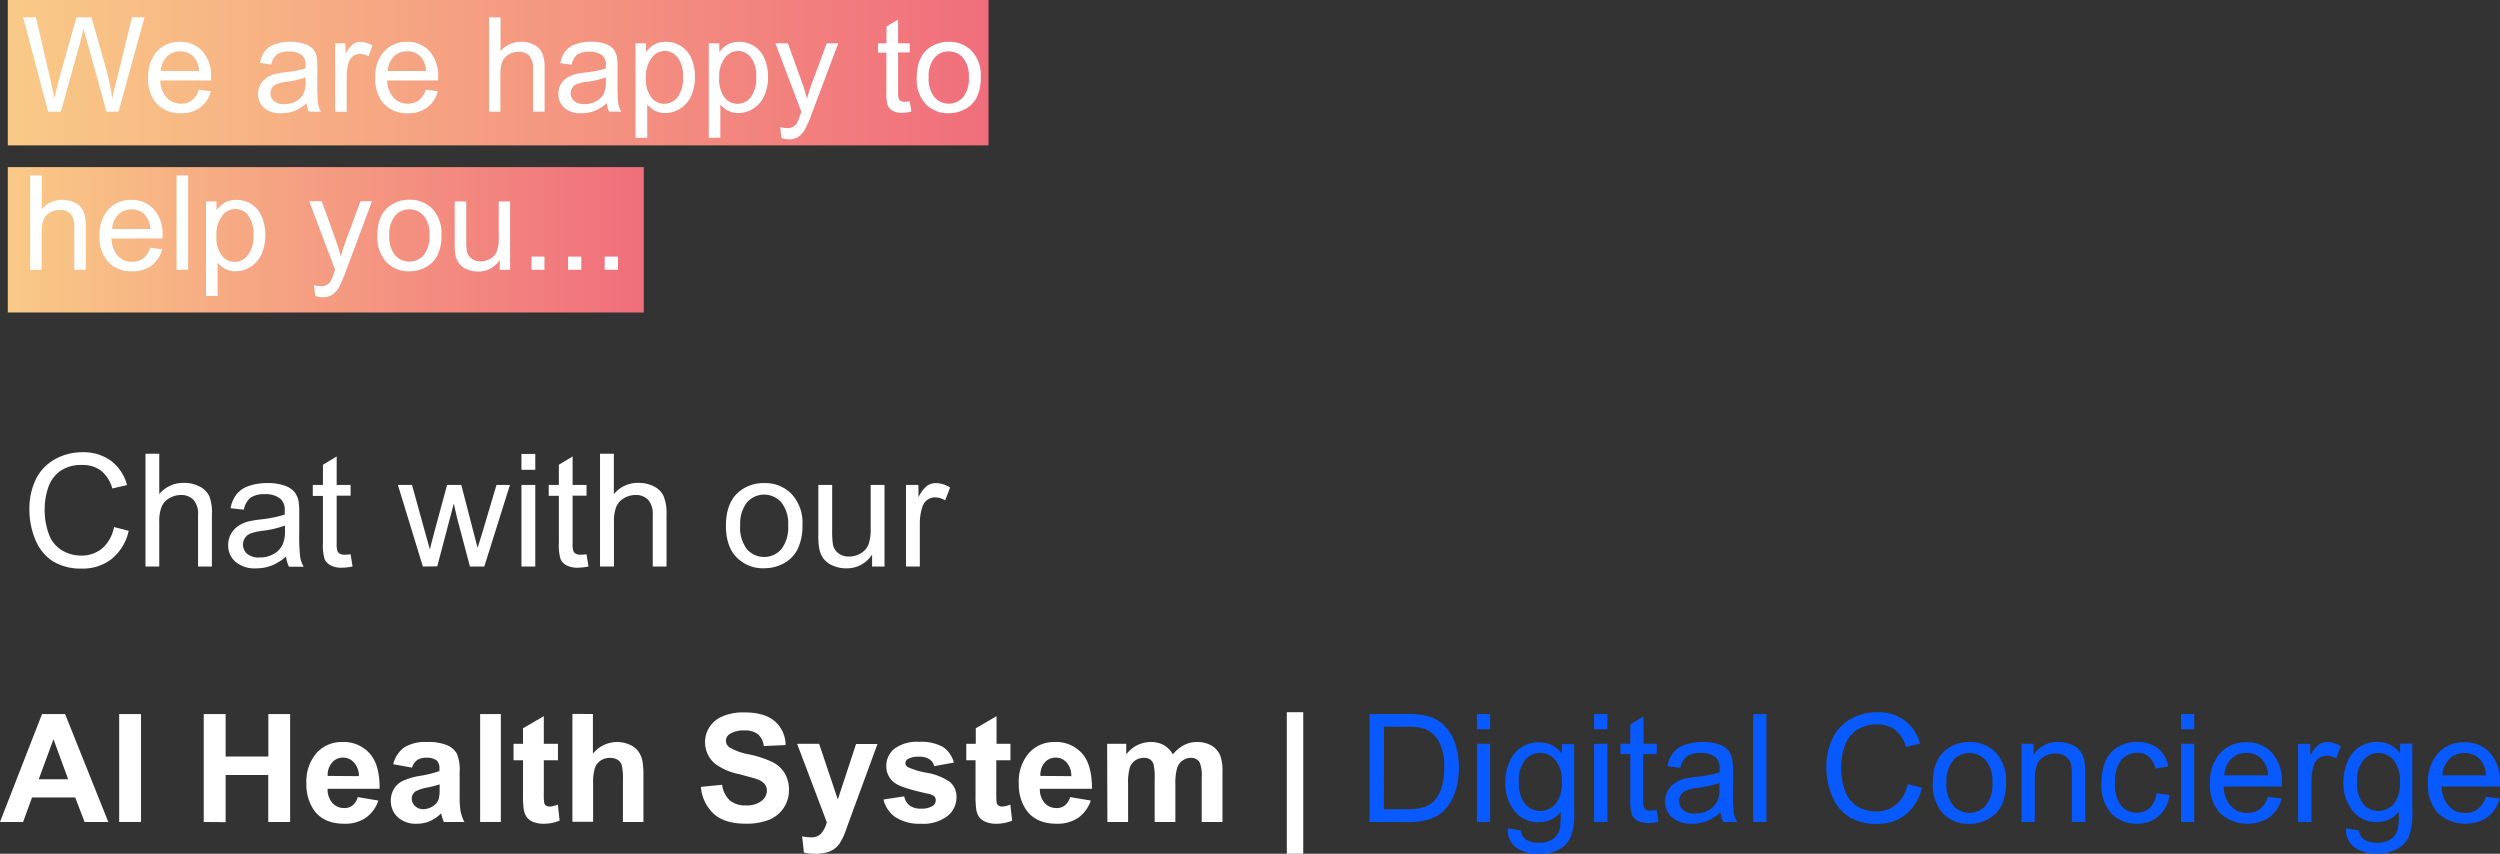 <svg xmlns="http://www.w3.org/2000/svg" xmlns:xlink="http://www.w3.org/1999/xlink" viewBox="0 0 509.69 174.05"><rect x="0" y="0" width="509.69" height="174.05" fill="#333333" stroke="none"/><defs><style>.cls-1{fill:#fff;}.cls-2{fill:#085aff;}.cls-3{fill:url(#linear-gradient);}.cls-4{fill:url(#linear-gradient-2);}</style><linearGradient id="linear-gradient" x1="1.59" y1="14.82" x2="201.53" y2="14.82" gradientUnits="userSpaceOnUse"><stop offset="0" stop-color="#f9ca87"/><stop offset="1" stop-color="#f06e7c"/></linearGradient><linearGradient id="linear-gradient-2" x1="1.59" y1="48.89" x2="131.25" y2="48.89" xlink:href="#linear-gradient"/></defs><title>AI-hs-content-left</title><g id="Layer_2" data-name="Layer 2"><g id="Layer_1-2" data-name="Layer 1"><path class="cls-1" d="M22.08,167.58H17.25l-1.92-5H6.53l-1.82,5H0l8.57-22h4.7Zm-8.18-8.71-3-8.16-3,8.16Z"/><path class="cls-1" d="M24.3,167.58v-22h4.45v22Z"/><path class="cls-1" d="M41.54,167.58v-22H46v8.66h8.71v-8.66h4.44v22H54.69V158H46v9.62Z"/><path class="cls-1" d="M72.93,162.51l4.2.7a6.85,6.85,0,0,1-2.56,3.52,7.46,7.46,0,0,1-4.37,1.21c-2.78,0-4.83-.9-6.16-2.72a9.12,9.12,0,0,1-1.57-5.49,8.82,8.82,0,0,1,2.07-6.21,6.84,6.84,0,0,1,5.24-2.24,7.06,7.06,0,0,1,5.61,2.35q2.06,2.34,2,7.19H66.79a4.24,4.24,0,0,0,1,2.92,3.18,3.18,0,0,0,2.43,1,2.59,2.59,0,0,0,1.67-.54A3.33,3.33,0,0,0,72.93,162.51Zm.24-4.27a4,4,0,0,0-1-2.78,2.88,2.88,0,0,0-2.19-1,2.92,2.92,0,0,0-2.28,1,3.89,3.89,0,0,0-.89,2.73Z"/><path class="cls-1" d="M84,156.5l-3.83-.69a6,6,0,0,1,2.22-3.42A8.14,8.14,0,0,1,87,151.28a10,10,0,0,1,4.2.67,4.15,4.15,0,0,1,1.94,1.69,8.64,8.64,0,0,1,.57,3.78l0,4.92a17.61,17.61,0,0,0,.2,3.1,9.22,9.22,0,0,0,.76,2.14H90.48c-.11-.28-.25-.69-.41-1.25-.07-.25-.12-.41-.15-.49a7.62,7.62,0,0,1-2.31,1.58,6.6,6.6,0,0,1-2.63.52,5.44,5.44,0,0,1-3.88-1.33,4.48,4.48,0,0,1-1.42-3.38,4.53,4.53,0,0,1,.65-2.41,4.13,4.13,0,0,1,1.81-1.62,13.86,13.86,0,0,1,3.36-1,23,23,0,0,0,4.09-1v-.42A2.21,2.21,0,0,0,89,155a3.62,3.62,0,0,0-2.26-.51A3,3,0,0,0,85,155,3,3,0,0,0,84,156.5Zm5.64,3.42a25.84,25.84,0,0,1-2.56.65,7.74,7.74,0,0,0-2.3.74,1.75,1.75,0,0,0-.83,1.48,2.07,2.07,0,0,0,.66,1.53,2.32,2.32,0,0,0,1.69.65,3.64,3.64,0,0,0,2.17-.75,2.66,2.66,0,0,0,1-1.4,8.35,8.35,0,0,0,.16-2Z"/><path class="cls-1" d="M97.89,167.58v-22h4.22v22Z"/><path class="cls-1" d="M113.75,151.64V155h-2.88v6.43a15.35,15.35,0,0,0,.08,2.27.9.9,0,0,0,.37.53,1.22,1.22,0,0,0,.72.21,5.39,5.39,0,0,0,1.69-.4l.36,3.27a8.38,8.38,0,0,1-3.33.63,5.4,5.4,0,0,1-2.06-.38,3,3,0,0,1-1.34-1,3.9,3.9,0,0,1-.59-1.65,20.19,20.19,0,0,1-.14-3V155H104.7v-3.36h1.93v-3.17l4.24-2.46v5.63Z"/><path class="cls-1" d="M120.88,145.57v8.09a6.32,6.32,0,0,1,7.5-1.84,4.28,4.28,0,0,1,1.77,1.38,5.17,5.17,0,0,1,.81,1.86,17.07,17.07,0,0,1,.22,3.17v9.35H127v-8.42a12.46,12.46,0,0,0-.24-3.18,2.1,2.1,0,0,0-.85-1.08,2.77,2.77,0,0,0-1.52-.39,3.51,3.51,0,0,0-1.88.51,3,3,0,0,0-1.21,1.53,9.37,9.37,0,0,0-.38,3v8h-4.22v-22Z"/><path class="cls-1" d="M142.9,160.42l4.32-.42a5.26,5.26,0,0,0,1.59,3.2,4.78,4.78,0,0,0,3.22,1,4.9,4.9,0,0,0,3.23-.91,2.69,2.69,0,0,0,1.09-2.12,2,2,0,0,0-.46-1.33,3.55,3.55,0,0,0-1.59-1c-.52-.18-1.71-.5-3.56-1a12.12,12.12,0,0,1-5-2.17,5.73,5.73,0,0,1-2-4.43,5.65,5.65,0,0,1,1-3.15A6,6,0,0,1,147.4,146a11,11,0,0,1,4.33-.76q4.14,0,6.24,1.81a6.49,6.49,0,0,1,2.2,4.85l-4.45.2a3.79,3.79,0,0,0-1.22-2.44,4.48,4.48,0,0,0-2.82-.74,5.07,5.07,0,0,0-3,.79A1.61,1.61,0,0,0,148,151a1.68,1.68,0,0,0,.66,1.33,11.67,11.67,0,0,0,4.08,1.47,21.92,21.92,0,0,1,4.8,1.59,6.23,6.23,0,0,1,2.43,2.23,6.62,6.62,0,0,1,.88,3.51,6.48,6.48,0,0,1-1.05,3.54,6.41,6.41,0,0,1-3,2.46,12.55,12.55,0,0,1-4.79.8q-4.17,0-6.41-1.93A8.38,8.38,0,0,1,142.9,160.42Z"/><path class="cls-1" d="M162.51,151.64H167L170.81,163l3.72-11.32h4.37L173.27,167l-1,2.78a12.29,12.29,0,0,1-1.06,2.13,4.54,4.54,0,0,1-1.16,1.19,4.88,4.88,0,0,1-1.61.72,8.3,8.3,0,0,1-2.15.25,11.21,11.21,0,0,1-2.39-.25l-.37-3.31a9.31,9.31,0,0,0,1.78.2,2.64,2.64,0,0,0,2.18-.87,5.91,5.91,0,0,0,1.08-2.19Z"/><path class="cls-1" d="M180.12,163l4.23-.64a3.13,3.13,0,0,0,1.1,1.87,3.73,3.73,0,0,0,2.31.63,4.17,4.17,0,0,0,2.46-.6,1.33,1.33,0,0,0,.56-1.12,1.13,1.13,0,0,0-.31-.8,3.37,3.37,0,0,0-1.41-.55q-5.1-1.12-6.47-2.06a4.11,4.11,0,0,1-1.89-3.59,4.42,4.42,0,0,1,1.64-3.48,7.63,7.63,0,0,1,5.07-1.41,8.91,8.91,0,0,1,4.87,1.06,5.47,5.47,0,0,1,2.19,3.16l-4,.73a2.43,2.43,0,0,0-1-1.42,3.52,3.52,0,0,0-2-.5,4.59,4.59,0,0,0-2.39.47,1,1,0,0,0-.48.85.94.94,0,0,0,.42.77,15.86,15.86,0,0,0,3.94,1.18,11.72,11.72,0,0,1,4.71,1.88A3.91,3.91,0,0,1,195,162.6a4.8,4.8,0,0,1-1.83,3.76,8.06,8.06,0,0,1-5.42,1.58,8.92,8.92,0,0,1-5.16-1.32A6.07,6.07,0,0,1,180.12,163Z"/><path class="cls-1" d="M206,151.64V155h-2.88v6.43a17.09,17.09,0,0,0,.08,2.27.91.91,0,0,0,.38.53,1.17,1.17,0,0,0,.71.21,5.44,5.44,0,0,0,1.7-.4l.36,3.27a8.38,8.38,0,0,1-3.33.63,5.36,5.36,0,0,1-2.06-.38,3.13,3.13,0,0,1-1.35-1,4,4,0,0,1-.59-1.65,20.68,20.68,0,0,1-.13-3V155H197v-3.36h1.94v-3.17l4.23-2.46v5.63Z"/><path class="cls-1" d="M218.17,162.51l4.21.7a7,7,0,0,1-2.56,3.52,7.51,7.51,0,0,1-4.38,1.21c-2.77,0-4.82-.9-6.15-2.72a9.06,9.06,0,0,1-1.58-5.49,8.82,8.82,0,0,1,2.07-6.21,6.84,6.84,0,0,1,5.24-2.24,7.06,7.06,0,0,1,5.61,2.35c1.38,1.56,2,4,2,7.19H212a4.24,4.24,0,0,0,1,2.92,3.19,3.19,0,0,0,2.44,1,2.57,2.57,0,0,0,1.66-.54A3.33,3.33,0,0,0,218.17,162.51Zm.24-4.27a4,4,0,0,0-.94-2.78,2.88,2.88,0,0,0-2.19-1,2.93,2.93,0,0,0-2.29,1,3.89,3.89,0,0,0-.88,2.73Z"/><path class="cls-1" d="M225.72,151.64h3.89v2.17a6.26,6.26,0,0,1,5-2.53,5.37,5.37,0,0,1,2.66.63,4.82,4.82,0,0,1,1.84,1.9,7.35,7.35,0,0,1,2.27-1.9,5.58,5.58,0,0,1,2.6-.63,5.83,5.83,0,0,1,3,.71,4.39,4.39,0,0,1,1.82,2.09,9.2,9.2,0,0,1,.43,3.31v10.19H245v-9.11a6.8,6.8,0,0,0-.43-3.06,2,2,0,0,0-1.8-.9,2.89,2.89,0,0,0-1.67.54,3,3,0,0,0-1.13,1.58,11.38,11.38,0,0,0-.34,3.29v7.66h-4.22v-8.74a12.2,12.2,0,0,0-.22-3,1.93,1.93,0,0,0-.7-1,2.17,2.17,0,0,0-1.29-.33,3.05,3.05,0,0,0-1.75.52,2.87,2.87,0,0,0-1.12,1.52,11,11,0,0,0-.34,3.28v7.75h-4.22Z"/><path class="cls-1" d="M262.35,174.05V145.2h3.35v28.85Z"/><path class="cls-2" d="M279.23,167.58v-22h7.58a18.36,18.36,0,0,1,3.92.32,7.42,7.42,0,0,1,3.22,1.57,8.93,8.93,0,0,1,2.61,3.77,14.82,14.82,0,0,1,.86,5.23,15.37,15.37,0,0,1-.58,4.44,10.64,10.64,0,0,1-1.51,3.21,7.86,7.86,0,0,1-2,2,8,8,0,0,1-2.63,1.11,15,15,0,0,1-3.53.37Zm2.91-2.6h4.7a11.38,11.38,0,0,0,3.41-.4,4.88,4.88,0,0,0,2-1.14,6.87,6.87,0,0,0,1.61-2.79,13.45,13.45,0,0,0,.58-4.24,10.26,10.26,0,0,0-1.13-5.3,5.73,5.73,0,0,0-2.76-2.49,11.41,11.41,0,0,0-3.77-.45h-4.62Z"/><path class="cls-2" d="M301.1,148.68v-3.11h2.7v3.11Zm0,18.9V151.64h2.7v15.94Z"/><path class="cls-2" d="M307.42,168.9l2.63.39a2.5,2.5,0,0,0,.91,1.77,4.51,4.51,0,0,0,2.75.75,4.84,4.84,0,0,0,2.9-.75A3.69,3.69,0,0,0,318,169a17.37,17.37,0,0,0,.19-3.47,5.53,5.53,0,0,1-4.41,2.09,6,6,0,0,1-5.09-2.37,9.14,9.14,0,0,1-1.8-5.69,10.41,10.41,0,0,1,.83-4.21,6.3,6.3,0,0,1,6.08-4,5.71,5.71,0,0,1,4.65,2.28v-1.92h2.49v13.78a13,13,0,0,1-.76,5.28,5.51,5.51,0,0,1-2.4,2.45,8.33,8.33,0,0,1-4,.9,7.64,7.64,0,0,1-4.6-1.28A4.36,4.36,0,0,1,307.42,168.9Zm2.24-9.58a6.91,6.91,0,0,0,1.24,4.58,4.12,4.12,0,0,0,6.25,0,6.7,6.7,0,0,0,1.26-4.5,6.51,6.51,0,0,0-1.3-4.41,4,4,0,0,0-3.13-1.49,3.89,3.89,0,0,0-3.06,1.47A6.48,6.48,0,0,0,309.66,159.32Z"/><path class="cls-2" d="M325,148.68v-3.11h2.7v3.11Zm0,18.9V151.64h2.7v15.94Z"/><path class="cls-2" d="M337.74,165.16l.39,2.39a10,10,0,0,1-2,.24,4.62,4.62,0,0,1-2.28-.46,2.6,2.6,0,0,1-1.14-1.23,9.66,9.66,0,0,1-.33-3.19v-9.17h-2v-2.1h2v-3.95l2.69-1.62v5.57h2.71v2.1H335v9.32a4.94,4.94,0,0,0,.14,1.49,1.07,1.07,0,0,0,.47.52,1.77,1.77,0,0,0,.92.2A8.86,8.86,0,0,0,337.74,165.16Z"/><path class="cls-2" d="M350.79,165.61a10,10,0,0,1-2.89,1.81,8.37,8.37,0,0,1-3,.52,5.83,5.83,0,0,1-4-1.28,4.25,4.25,0,0,1-1.41-3.28,4.45,4.45,0,0,1,1.93-3.7,6.59,6.59,0,0,1,1.94-.88,19,19,0,0,1,2.41-.41,24.91,24.91,0,0,0,4.82-.93c0-.37,0-.6,0-.7a3,3,0,0,0-.77-2.33,4.5,4.5,0,0,0-3.07-.92,4.84,4.84,0,0,0-2.82.67,4.14,4.14,0,0,0-1.34,2.37l-2.64-.36a6.52,6.52,0,0,1,1.18-2.74,5.22,5.22,0,0,1,2.39-1.61,10.79,10.79,0,0,1,3.62-.56,9.64,9.64,0,0,1,3.32.48,4.31,4.31,0,0,1,1.87,1.21,4.23,4.23,0,0,1,.84,1.84,15,15,0,0,1,.14,2.49v3.6a37.59,37.59,0,0,0,.17,4.77,5.91,5.91,0,0,0,.68,1.91h-2.82A5.75,5.75,0,0,1,350.79,165.61Zm-.22-6a20.07,20.07,0,0,1-4.42,1,10.26,10.26,0,0,0-2.36.54,2.36,2.36,0,0,0-.62,4,3.53,3.53,0,0,0,2.4.72,5.5,5.5,0,0,0,2.77-.68,4.19,4.19,0,0,0,1.79-1.87,6.51,6.51,0,0,0,.44-2.7Z"/><path class="cls-2" d="M357.43,167.58v-22h2.7v22Z"/><path class="cls-2" d="M388.91,159.86l2.91.74a9.77,9.77,0,0,1-3.3,5.47,9,9,0,0,1-5.81,1.89,10.5,10.5,0,0,1-5.79-1.45,9,9,0,0,1-3.39-4.2,14.9,14.9,0,0,1-1.17-5.9,12.94,12.94,0,0,1,1.32-6,9,9,0,0,1,3.73-3.88,10.9,10.9,0,0,1,5.34-1.33,9.07,9.07,0,0,1,5.56,1.68,8.73,8.73,0,0,1,3.13,4.73l-2.86.67a6.79,6.79,0,0,0-2.23-3.49,5.92,5.92,0,0,0-3.66-1.1,7.13,7.13,0,0,0-4.24,1.22,6.36,6.36,0,0,0-2.39,3.26,12.93,12.93,0,0,0-.69,4.23,13.56,13.56,0,0,0,.81,4.9,6.15,6.15,0,0,0,2.55,3.13,7.12,7.12,0,0,0,3.74,1,6.26,6.26,0,0,0,4.14-1.41A7.2,7.2,0,0,0,388.91,159.86Z"/><path class="cls-2" d="M394.06,159.61q0-4.43,2.46-6.56a7.41,7.41,0,0,1,5-1.77,7.2,7.2,0,0,1,5.38,2.15,8.2,8.2,0,0,1,2.08,5.95,10.65,10.65,0,0,1-.92,4.85,6.58,6.58,0,0,1-2.69,2.74,7.81,7.81,0,0,1-3.85,1,7.14,7.14,0,0,1-5.41-2.15A8.55,8.55,0,0,1,394.06,159.61Zm2.77,0a6.82,6.82,0,0,0,1.34,4.59,4.45,4.45,0,0,0,6.71,0,7,7,0,0,0,1.33-4.67,6.55,6.55,0,0,0-1.34-4.48,4.44,4.44,0,0,0-6.7,0A6.77,6.77,0,0,0,396.83,159.61Z"/><path class="cls-2" d="M412.16,167.58V151.64h2.43v2.26a5.73,5.73,0,0,1,5.08-2.62,6.6,6.6,0,0,1,2.65.52,4.12,4.12,0,0,1,1.8,1.35,5.1,5.1,0,0,1,.85,2,15.53,15.53,0,0,1,.15,2.63v9.8h-2.71v-9.7a7.33,7.33,0,0,0-.31-2.47,2.61,2.61,0,0,0-1.12-1.3,3.51,3.51,0,0,0-1.88-.49,4.31,4.31,0,0,0-3,1.1c-.84.73-1.26,2.11-1.26,4.15v8.71Z"/><path class="cls-2" d="M439.66,161.74l2.66.35a6.88,6.88,0,0,1-2.23,4.3,6.52,6.52,0,0,1-4.41,1.55,6.84,6.84,0,0,1-5.26-2.14,8.69,8.69,0,0,1-2-6.13,11.11,11.11,0,0,1,.86-4.52,6,6,0,0,1,2.6-2.9,7.71,7.71,0,0,1,3.81-1,6.65,6.65,0,0,1,4.25,1.31,6,6,0,0,1,2.11,3.73l-2.62.41a4.41,4.41,0,0,0-1.33-2.42,3.45,3.45,0,0,0-2.31-.81,4.19,4.19,0,0,0-3.31,1.46,7,7,0,0,0-1.28,4.63,7.17,7.17,0,0,0,1.23,4.67,4,4,0,0,0,3.21,1.46,3.8,3.8,0,0,0,2.66-1A4.84,4.84,0,0,0,439.66,161.74Z"/><path class="cls-2" d="M444.65,148.68v-3.11h2.7v3.11Zm0,18.9V151.64h2.7v15.94Z"/><path class="cls-2" d="M462.38,162.45l2.79.34a6.83,6.83,0,0,1-2.45,3.8,8.3,8.3,0,0,1-10.11-.8,8.41,8.41,0,0,1-2.05-6,8.8,8.8,0,0,1,2.07-6.24,7,7,0,0,1,5.38-2.22,6.81,6.81,0,0,1,5.22,2.17,8.69,8.69,0,0,1,2,6.13c0,.16,0,.4,0,.72H453.35a6.12,6.12,0,0,0,1.49,4,4.42,4.42,0,0,0,3.33,1.4,4.15,4.15,0,0,0,2.54-.78A5.25,5.25,0,0,0,462.38,162.45Zm-8.88-4.37h8.91a5.34,5.34,0,0,0-1-3A4.13,4.13,0,0,0,458,153.5a4.25,4.25,0,0,0-3.13,1.25A4.91,4.91,0,0,0,453.5,158.08Z"/><path class="cls-2" d="M468.53,167.58V151.64H471v2.41a6.62,6.62,0,0,1,1.72-2.23,3,3,0,0,1,1.74-.54,5.25,5.25,0,0,1,2.77.87l-.93,2.5a4,4,0,0,0-2-.58,2.6,2.6,0,0,0-1.59.53,2.92,2.92,0,0,0-1,1.48,10.52,10.52,0,0,0-.45,3.15v8.35Z"/><path class="cls-2" d="M478.3,168.9l2.63.39a2.51,2.51,0,0,0,.92,1.77,4.48,4.48,0,0,0,2.74.75,4.84,4.84,0,0,0,2.9-.75,3.69,3.69,0,0,0,1.38-2.1,17.11,17.11,0,0,0,.2-3.47,5.53,5.53,0,0,1-4.42,2.09,6,6,0,0,1-5.09-2.37,9.14,9.14,0,0,1-1.8-5.69,10.58,10.58,0,0,1,.83-4.21,6.61,6.61,0,0,1,2.39-3,6.5,6.5,0,0,1,3.69-1.05,5.71,5.71,0,0,1,4.65,2.28v-1.92h2.49v13.78a13.24,13.24,0,0,1-.75,5.28,5.58,5.58,0,0,1-2.41,2.45,8.29,8.29,0,0,1-4,.9,7.67,7.67,0,0,1-4.61-1.28A4.36,4.36,0,0,1,478.3,168.9Zm2.24-9.58a6.91,6.91,0,0,0,1.25,4.58,4.11,4.11,0,0,0,6.24,0,6.7,6.7,0,0,0,1.26-4.5A6.51,6.51,0,0,0,488,155a4,4,0,0,0-3.13-1.49A3.89,3.89,0,0,0,481.8,155,6.48,6.48,0,0,0,480.54,159.32Z"/><path class="cls-2" d="M506.81,162.45l2.79.34a6.81,6.81,0,0,1-2.44,3.8,8.3,8.3,0,0,1-10.11-.8,8.41,8.41,0,0,1-2.05-6,8.8,8.8,0,0,1,2.07-6.24,7,7,0,0,1,5.37-2.22,6.81,6.81,0,0,1,5.23,2.17,8.68,8.68,0,0,1,2,6.13c0,.16,0,.4,0,.72H497.79a6.07,6.07,0,0,0,1.49,4,4.42,4.42,0,0,0,3.33,1.4,4.15,4.15,0,0,0,2.54-.78A5.17,5.17,0,0,0,506.81,162.45Zm-8.87-4.37h8.9a5.41,5.41,0,0,0-1-3,4.15,4.15,0,0,0-3.35-1.56,4.27,4.27,0,0,0-3.13,1.25A5,5,0,0,0,497.94,158.08Z"/><rect class="cls-3" x="1.59" width="199.94" height="29.64"/><rect class="cls-4" x="1.59" y="34.07" width="129.66" height="29.64"/><path class="cls-1" d="M9.81,22.77,4.71,3.54H7.32l2.93,12.61q.46,2,.81,3.93c.49-2,.78-3.24.86-3.55l3.66-13h3.07l2.76,9.73a52.72,52.72,0,0,1,1.49,6.81c.24-1.22.56-2.61,1-4.18l3-12.36h2.56L24.16,22.77H21.71L17.66,8.12c-.35-1.22-.55-2-.61-2.25-.2.88-.39,1.63-.56,2.25L12.41,22.77Z"/><path class="cls-1" d="M40.55,18.28l2.44.31a6,6,0,0,1-2.14,3.31,6.4,6.4,0,0,1-4,1.18A6.35,6.35,0,0,1,32,21.2a7.36,7.36,0,0,1-1.79-5.28A7.66,7.66,0,0,1,32,10.47a6.1,6.1,0,0,1,4.69-1.94,6,6,0,0,1,4.57,1.9,7.56,7.56,0,0,1,1.77,5.35c0,.14,0,.35,0,.63H32.67A5.34,5.34,0,0,0,34,19.92a3.84,3.84,0,0,0,2.91,1.22,3.63,3.63,0,0,0,2.21-.68A4.46,4.46,0,0,0,40.55,18.28ZM32.8,14.47h7.78a4.79,4.79,0,0,0-.9-2.64,3.6,3.6,0,0,0-2.92-1.36A3.73,3.73,0,0,0,34,11.56,4.29,4.29,0,0,0,32.8,14.47Z"/><path class="cls-1" d="M62.5,21.05A8.62,8.62,0,0,1,60,22.62a7.24,7.24,0,0,1-2.61.46A5,5,0,0,1,53.85,22a3.68,3.68,0,0,1-1.24-2.86,3.91,3.91,0,0,1,1.69-3.23A5.61,5.61,0,0,1,56,15.1a16.2,16.2,0,0,1,2.1-.36,21.39,21.39,0,0,0,4.2-.81c0-.32,0-.53,0-.62a2.62,2.62,0,0,0-.67-2,4,4,0,0,0-2.69-.8,4.25,4.25,0,0,0-2.46.58,3.55,3.55,0,0,0-1.17,2.07L53,12.81a5.78,5.78,0,0,1,1-2.39A4.51,4.51,0,0,1,56.14,9a9.24,9.24,0,0,1,3.16-.49A8.35,8.35,0,0,1,62.2,9,3.88,3.88,0,0,1,63.84,10a3.74,3.74,0,0,1,.73,1.61,13.09,13.09,0,0,1,.12,2.18v3.14a33.75,33.75,0,0,0,.15,4.17,5.24,5.24,0,0,0,.6,1.67H63A5.1,5.1,0,0,1,62.5,21.05Zm-.2-5.27a17,17,0,0,1-3.85.89,9.21,9.21,0,0,0-2.06.47,2.09,2.09,0,0,0-.93.77,2.07,2.07,0,0,0,.39,2.69,3.05,3.05,0,0,0,2.09.63,4.9,4.9,0,0,0,2.42-.59A3.63,3.63,0,0,0,61.92,19a5.59,5.59,0,0,0,.38-2.36Z"/><path class="cls-1" d="M68.32,22.77V8.84h2.13V11A5.73,5.73,0,0,1,72,9a2.57,2.57,0,0,1,1.51-.47,4.57,4.57,0,0,1,2.43.76l-.81,2.19A3.41,3.41,0,0,0,73.35,11a2.23,2.23,0,0,0-1.39.46,2.44,2.44,0,0,0-.88,1.29,9,9,0,0,0-.4,2.76v7.29Z"/><path class="cls-1" d="M86.83,18.28l2.43.31a5.89,5.89,0,0,1-2.13,3.31,6.41,6.41,0,0,1-4,1.18A6.33,6.33,0,0,1,78.3,21.2a7.31,7.31,0,0,1-1.79-5.28,7.66,7.66,0,0,1,1.81-5.45A6.09,6.09,0,0,1,83,8.53a5.94,5.94,0,0,1,4.56,1.9,7.56,7.56,0,0,1,1.77,5.35c0,.14,0,.35,0,.63H78.94a5.34,5.34,0,0,0,1.3,3.51,3.84,3.84,0,0,0,2.91,1.22,3.64,3.64,0,0,0,2.22-.68A4.53,4.53,0,0,0,86.83,18.28Zm-7.75-3.81h7.77A4.71,4.71,0,0,0,86,11.83,3.61,3.61,0,0,0,83,10.47a3.74,3.74,0,0,0-2.74,1.09A4.23,4.23,0,0,0,79.08,14.47Z"/><path class="cls-1" d="M99.69,22.77V3.54h2.36v6.9a5.28,5.28,0,0,1,4.17-1.91,5.59,5.59,0,0,1,2.69.61,3.58,3.58,0,0,1,1.63,1.68,7.75,7.75,0,0,1,.49,3.12v8.83h-2.36V13.94a3.58,3.58,0,0,0-.77-2.57,2.84,2.84,0,0,0-2.17-.81,3.84,3.84,0,0,0-2,.54,3.09,3.09,0,0,0-1.32,1.48,6.84,6.84,0,0,0-.39,2.57v7.62Z"/><path class="cls-1" d="M123.71,21.05a8.62,8.62,0,0,1-2.52,1.57,7.22,7.22,0,0,1-2.6.46A5.05,5.05,0,0,1,115.06,22a3.7,3.7,0,0,1-1.23-2.86,3.78,3.78,0,0,1,.46-1.87,3.83,3.83,0,0,1,1.22-1.36,5.61,5.61,0,0,1,1.7-.77,16.2,16.2,0,0,1,2.1-.36,21.52,21.52,0,0,0,4.21-.81c0-.32,0-.53,0-.62a2.58,2.58,0,0,0-.67-2,4,4,0,0,0-2.69-.8,4.25,4.25,0,0,0-2.46.58,3.55,3.55,0,0,0-1.17,2.07l-2.31-.32a5.78,5.78,0,0,1,1-2.39A4.51,4.51,0,0,1,117.35,9a9.24,9.24,0,0,1,3.16-.49,8.35,8.35,0,0,1,2.9.42A3.88,3.88,0,0,1,125.05,10a3.74,3.74,0,0,1,.73,1.61,13.09,13.09,0,0,1,.12,2.18v3.14a33.75,33.75,0,0,0,.15,4.17,5.24,5.24,0,0,0,.6,1.67h-2.47A5.1,5.1,0,0,1,123.71,21.05Zm-.19-5.27a17.2,17.2,0,0,1-3.86.89,9.21,9.21,0,0,0-2.06.47,2.09,2.09,0,0,0-.93.77,2.07,2.07,0,0,0,.39,2.69,3.05,3.05,0,0,0,2.09.63,5,5,0,0,0,2.43-.59A3.74,3.74,0,0,0,123.14,19a5.75,5.75,0,0,0,.38-2.36Z"/><path class="cls-1" d="M129.56,28.1V8.84h2.15v1.81a5.24,5.24,0,0,1,1.72-1.59,4.65,4.65,0,0,1,2.32-.53,5.45,5.45,0,0,1,3.15.92A5.66,5.66,0,0,1,141,12a9.56,9.56,0,0,1,.69,3.67,9.32,9.32,0,0,1-.77,3.85,5.75,5.75,0,0,1-2.23,2.62,5.69,5.69,0,0,1-3.07.91,4.37,4.37,0,0,1-2.12-.5,4.89,4.89,0,0,1-1.54-1.25V28.1Zm2.14-12.22a6,6,0,0,0,1.09,4,3.34,3.34,0,0,0,2.63,1.28,3.42,3.42,0,0,0,2.7-1.33,6.35,6.35,0,0,0,1.12-4.12,6.15,6.15,0,0,0-1.1-4,3.29,3.29,0,0,0-2.61-1.32,3.39,3.39,0,0,0-2.67,1.41A6.25,6.25,0,0,0,131.7,15.88Z"/><path class="cls-1" d="M144.5,28.1V8.84h2.15v1.81a5.22,5.22,0,0,1,1.71-1.59,4.69,4.69,0,0,1,2.33-.53,5.44,5.44,0,0,1,3.14.92A5.6,5.6,0,0,1,155.89,12a9.56,9.56,0,0,1,.7,3.67,9.32,9.32,0,0,1-.77,3.85,5.81,5.81,0,0,1-2.23,2.62,5.69,5.69,0,0,1-3.07.91,4.34,4.34,0,0,1-2.12-.5,4.78,4.78,0,0,1-1.54-1.25V28.1Zm2.13-12.22a6.1,6.1,0,0,0,1.09,4,3.37,3.37,0,0,0,5.33-.05,6.3,6.3,0,0,0,1.12-4.12,6.15,6.15,0,0,0-1.09-4,3.3,3.3,0,0,0-2.62-1.32,3.42,3.42,0,0,0-2.67,1.41A6.31,6.31,0,0,0,146.63,15.88Z"/><path class="cls-1" d="M159.33,28.13l-.27-2.21a5.73,5.73,0,0,0,1.36.2,2.5,2.5,0,0,0,1.25-.26,2.1,2.1,0,0,0,.78-.73,11.29,11.29,0,0,0,.72-1.76c0-.13.11-.32.21-.58L158.09,8.84h2.55l2.9,8.07c.37,1,.71,2.09,1,3.22a30.6,30.6,0,0,1,1-3.17l3-8.12h2.36L165.56,23a26.35,26.35,0,0,1-1.33,3.16,4.76,4.76,0,0,1-1.44,1.72,3.42,3.42,0,0,1-1.94.54A4.77,4.77,0,0,1,159.33,28.13Z"/><path class="cls-1" d="M185.47,20.66l.34,2.08A8.64,8.64,0,0,1,184,23a4,4,0,0,1-2-.4,2.33,2.33,0,0,1-1-1.07,8.55,8.55,0,0,1-.29-2.79v-8H179V8.84h1.73V5.39L183.1,4V8.84h2.37v1.84H183.1v8.14a4.28,4.28,0,0,0,.12,1.3,1.07,1.07,0,0,0,.41.46,1.63,1.63,0,0,0,.81.17A7.67,7.67,0,0,0,185.47,20.66Z"/><path class="cls-1" d="M186.9,15.8q0-3.86,2.15-5.73a6.49,6.49,0,0,1,4.38-1.54,6.24,6.24,0,0,1,4.7,1.88,7.18,7.18,0,0,1,1.82,5.2,9.2,9.2,0,0,1-.81,4.23,5.73,5.73,0,0,1-2.34,2.39,6.83,6.83,0,0,1-3.37.85,6.24,6.24,0,0,1-4.72-1.87A7.46,7.46,0,0,1,186.9,15.8Zm2.43,0a5.93,5.93,0,0,0,1.17,4,3.88,3.88,0,0,0,5.86,0,6,6,0,0,0,1.16-4.07,5.77,5.77,0,0,0-1.17-3.92,3.75,3.75,0,0,0-2.92-1.33,3.71,3.71,0,0,0-2.93,1.33A5.87,5.87,0,0,0,189.33,15.8Z"/><path class="cls-1" d="M6.15,55V35.77H8.52v6.9a5.26,5.26,0,0,1,4.16-1.92,5.68,5.68,0,0,1,2.69.61A3.62,3.62,0,0,1,17,43.05a7.93,7.93,0,0,1,.49,3.12V55H15.14V46.17a3.67,3.67,0,0,0-.77-2.58,2.83,2.83,0,0,0-2.17-.8,3.82,3.82,0,0,0-2,.54,3,3,0,0,0-1.32,1.48,6.8,6.8,0,0,0-.39,2.57V55Z"/><path class="cls-1" d="M30.62,50.51l2.44.3a5.92,5.92,0,0,1-2.13,3.32,6.43,6.43,0,0,1-4,1.18,6.4,6.4,0,0,1-4.85-1.88,7.39,7.39,0,0,1-1.79-5.28,7.75,7.75,0,0,1,1.81-5.46,6.15,6.15,0,0,1,4.7-1.94,6,6,0,0,1,4.56,1.91A7.54,7.54,0,0,1,33.14,48c0,.13,0,.34,0,.62H22.74A5.36,5.36,0,0,0,24,52.15,3.88,3.88,0,0,0,27,53.37a3.64,3.64,0,0,0,2.22-.68A4.5,4.5,0,0,0,30.62,50.51Zm-7.75-3.82h7.78a4.72,4.72,0,0,0-.89-2.63,3.63,3.63,0,0,0-2.93-1.37,3.77,3.77,0,0,0-2.73,1.09A4.33,4.33,0,0,0,22.87,46.69Z"/><path class="cls-1" d="M36,55V35.77h2.36V55Z"/><path class="cls-1" d="M42,60.33V41.07h2.15v1.81a5.39,5.39,0,0,1,1.72-1.6,4.76,4.76,0,0,1,2.32-.53,5.53,5.53,0,0,1,3.15.92,5.69,5.69,0,0,1,2.06,2.59,9.56,9.56,0,0,1,.69,3.67,9.38,9.38,0,0,1-.76,3.85,5.88,5.88,0,0,1-2.23,2.62,5.72,5.72,0,0,1-3.08.91,4.48,4.48,0,0,1-2.12-.5,4.79,4.79,0,0,1-1.54-1.26v6.78Zm2.14-12.22a6,6,0,0,0,1.09,4,3.32,3.32,0,0,0,2.63,1.29A3.42,3.42,0,0,0,50.55,52a6.31,6.31,0,0,0,1.12-4.13,6.14,6.14,0,0,0-1.1-4A3.28,3.28,0,0,0,48,42.6,3.39,3.39,0,0,0,45.29,44,6.34,6.34,0,0,0,44.13,48.11Z"/><path class="cls-1" d="M64.28,60.36,64,58.14a5.31,5.31,0,0,0,1.35.21,2.63,2.63,0,0,0,1.26-.26,2.21,2.21,0,0,0,.78-.74,13.48,13.48,0,0,0,.72-1.75c0-.13.11-.33.21-.58l-5.29-14H65.6l2.89,8.06a33,33,0,0,1,1,3.23,32.39,32.39,0,0,1,1-3.17l3-8.12h2.36l-5.3,14.16a29.57,29.57,0,0,1-1.32,3.16,4.64,4.64,0,0,1-1.44,1.71,3.45,3.45,0,0,1-1.94.55A4.82,4.82,0,0,1,64.28,60.36Z"/><path class="cls-1" d="M76.94,48q0-3.87,2.15-5.73a6.5,6.5,0,0,1,4.38-1.55,6.25,6.25,0,0,1,4.69,1.88A7.16,7.16,0,0,1,90,47.84a9.12,9.12,0,0,1-.81,4.22,5.72,5.72,0,0,1-2.35,2.4,6.9,6.9,0,0,1-3.36.85,6.27,6.27,0,0,1-4.73-1.88A7.49,7.49,0,0,1,76.94,48Zm2.42,0a5.94,5.94,0,0,0,1.17,4,3.88,3.88,0,0,0,5.86,0A6.06,6.06,0,0,0,87.56,48,5.76,5.76,0,0,0,86.39,44a3.9,3.9,0,0,0-5.86,0A5.91,5.91,0,0,0,79.36,48Z"/><path class="cls-1" d="M101.88,55V53a5.1,5.1,0,0,1-4.42,2.36,5.7,5.7,0,0,1-2.3-.47,3.87,3.87,0,0,1-1.59-1.19,4.56,4.56,0,0,1-.73-1.75,12.65,12.65,0,0,1-.14-2.2V41.07h2.36v7.72a14.54,14.54,0,0,0,.14,2.49,2.52,2.52,0,0,0,1,1.47,2.94,2.94,0,0,0,1.78.53,4,4,0,0,0,2-.55,2.94,2.94,0,0,0,1.31-1.48,7.35,7.35,0,0,0,.39-2.72V41.07H104V55Z"/><path class="cls-1" d="M108.36,55V52.31H111V55Z"/><path class="cls-1" d="M115.82,55V52.31h2.69V55Z"/><path class="cls-1" d="M123.28,55V52.31H126V55Z"/><path class="cls-1" d="M23.24,107.45l3,.77a10.2,10.2,0,0,1-3.43,5.7,9.49,9.49,0,0,1-6.07,2,11,11,0,0,1-6-1.51A9.39,9.39,0,0,1,7.2,110,15.59,15.59,0,0,1,6,103.85a13.59,13.59,0,0,1,1.37-6.26,9.37,9.37,0,0,1,3.9-4,11.34,11.34,0,0,1,5.57-1.39,9.48,9.48,0,0,1,5.79,1.75,9.07,9.07,0,0,1,3.27,4.94l-3,.7a7.08,7.08,0,0,0-2.32-3.65,6.17,6.17,0,0,0-3.82-1.14A7.4,7.4,0,0,0,12.33,96a6.71,6.71,0,0,0-2.5,3.4,13.77,13.77,0,0,0-.72,4.41,14,14,0,0,0,.86,5.11,6.35,6.35,0,0,0,2.65,3.27,7.45,7.45,0,0,0,3.9,1.08,6.54,6.54,0,0,0,4.32-1.47A7.55,7.55,0,0,0,23.24,107.45Z"/><path class="cls-1" d="M29.66,115.5v-23h2.81v8.24a6.3,6.3,0,0,1,5-2.29,6.79,6.79,0,0,1,3.21.73,4.3,4.3,0,0,1,2,2A9.32,9.32,0,0,1,43.2,105V115.5H40.38V105a4.31,4.31,0,0,0-.92-3.08,3.4,3.4,0,0,0-2.59-1,4.58,4.58,0,0,0-2.35.65,3.69,3.69,0,0,0-1.58,1.76,8.14,8.14,0,0,0-.47,3.07v9.1Z"/><path class="cls-1" d="M58.34,113.45a10.5,10.5,0,0,1-3,1.87,8.66,8.66,0,0,1-3.11.55A6,6,0,0,1,48,114.53a4.39,4.39,0,0,1-1.48-3.42,4.56,4.56,0,0,1,.56-2.23,4.66,4.66,0,0,1,1.46-1.62,6.77,6.77,0,0,1,2-.92,20.18,20.18,0,0,1,2.51-.43,25.28,25.28,0,0,0,5-1c0-.38,0-.63,0-.73a3.13,3.13,0,0,0-.8-2.43,4.7,4.7,0,0,0-3.21-1,5,5,0,0,0-2.93.69,4.23,4.23,0,0,0-1.4,2.47L47,103.61a6.68,6.68,0,0,1,1.24-2.85,5.34,5.34,0,0,1,2.49-1.68,11.09,11.09,0,0,1,3.77-.59A10.09,10.09,0,0,1,58,99a4.68,4.68,0,0,1,2,1.26,4.47,4.47,0,0,1,.87,1.92,15.25,15.25,0,0,1,.14,2.6v3.76a39.83,39.83,0,0,0,.18,5,6.25,6.25,0,0,0,.72,2h-3A6,6,0,0,1,58.34,113.45Zm-.24-6.3a20.79,20.79,0,0,1-4.6,1.07,10.27,10.27,0,0,0-2.46.56,2.41,2.41,0,0,0-1.11.92,2.49,2.49,0,0,0,.46,3.21,3.68,3.68,0,0,0,2.5.75,5.77,5.77,0,0,0,2.9-.71,4.38,4.38,0,0,0,1.86-2,6.83,6.83,0,0,0,.45-2.82Z"/><path class="cls-1" d="M71.48,113l.4,2.49a10.92,10.92,0,0,1-2.13.25,4.88,4.88,0,0,1-2.38-.49A2.72,2.72,0,0,1,66.18,114a10,10,0,0,1-.34-3.32v-9.57H63.77V98.87h2.07V94.75l2.8-1.69v5.81h2.84v2.19H68.64v9.72a4.85,4.85,0,0,0,.15,1.55,1.14,1.14,0,0,0,.49.55,1.8,1.8,0,0,0,1,.21A9.94,9.94,0,0,0,71.48,113Z"/><path class="cls-1" d="M86.21,115.5,81.12,98.87H84l2.65,9.6,1,3.57c0-.18.32-1.32.86-3.43l2.64-9.74h2.9l2.49,9.64.83,3.18,1-3.21,2.85-9.61h2.74L98.74,115.5H95.81l-2.65-10-.64-2.84-3.37,12.8Z"/><path class="cls-1" d="M106.31,95.78V92.54h2.82v3.24Zm0,19.72V98.87h2.82V115.5Z"/><path class="cls-1" d="M119.58,113l.4,2.49a10.92,10.92,0,0,1-2.13.25,4.88,4.88,0,0,1-2.38-.49,2.72,2.72,0,0,1-1.19-1.28,10,10,0,0,1-.34-3.32v-9.57h-2.07V98.87h2.07V94.75l2.8-1.69v5.81h2.84v2.19h-2.84v9.72a4.85,4.85,0,0,0,.15,1.55,1.14,1.14,0,0,0,.49.55,1.8,1.8,0,0,0,1,.21A9.94,9.94,0,0,0,119.58,113Z"/><path class="cls-1" d="M122.33,115.5v-23h2.82v8.24a6.27,6.27,0,0,1,5-2.29,6.79,6.79,0,0,1,3.21.73,4.3,4.3,0,0,1,1.95,2,9.35,9.35,0,0,1,.58,3.73V115.5h-2.81V105a4.36,4.36,0,0,0-.92-3.08,3.4,3.4,0,0,0-2.59-1,4.61,4.61,0,0,0-2.36.65,3.66,3.66,0,0,0-1.57,1.76,8.14,8.14,0,0,0-.47,3.07v9.1Z"/><path class="cls-1" d="M148,107.18q0-4.62,2.57-6.84a7.76,7.76,0,0,1,5.23-1.85,7.46,7.46,0,0,1,5.61,2.25A8.56,8.56,0,0,1,163.6,107a11,11,0,0,1-1,5,6.81,6.81,0,0,1-2.8,2.85,8.17,8.17,0,0,1-4,1,7.43,7.43,0,0,1-5.64-2.24Q148,111.4,148,107.18Zm2.9,0a7.15,7.15,0,0,0,1.39,4.79,4.66,4.66,0,0,0,7,0,7.26,7.26,0,0,0,1.4-4.87,6.9,6.9,0,0,0-1.4-4.68,4.67,4.67,0,0,0-7,0A7.07,7.07,0,0,0,150.92,107.18Z"/><path class="cls-1" d="M177.8,115.5v-2.45a6.07,6.07,0,0,1-5.27,2.82,6.83,6.83,0,0,1-2.75-.56,4.53,4.53,0,0,1-1.89-1.42,5.08,5.08,0,0,1-.87-2.09,13.68,13.68,0,0,1-.18-2.63V98.87h2.82v9.22a17.14,17.14,0,0,0,.17,3,3,3,0,0,0,1.13,1.74,3.54,3.54,0,0,0,2.13.64,4.66,4.66,0,0,0,2.38-.65,3.7,3.7,0,0,0,1.58-1.77,9.08,9.08,0,0,0,.46-3.25V98.87h2.82V115.5Z"/><path class="cls-1" d="M184.71,115.5V98.87h2.54v2.52A6.69,6.69,0,0,1,189,99.06a3.11,3.11,0,0,1,1.81-.57,5.52,5.52,0,0,1,2.89.91l-1,2.62a4,4,0,0,0-2.06-.62,2.68,2.68,0,0,0-1.66.56A3,3,0,0,0,188,103.5a10.81,10.81,0,0,0-.47,3.29v8.71Z"/></g></g></svg>